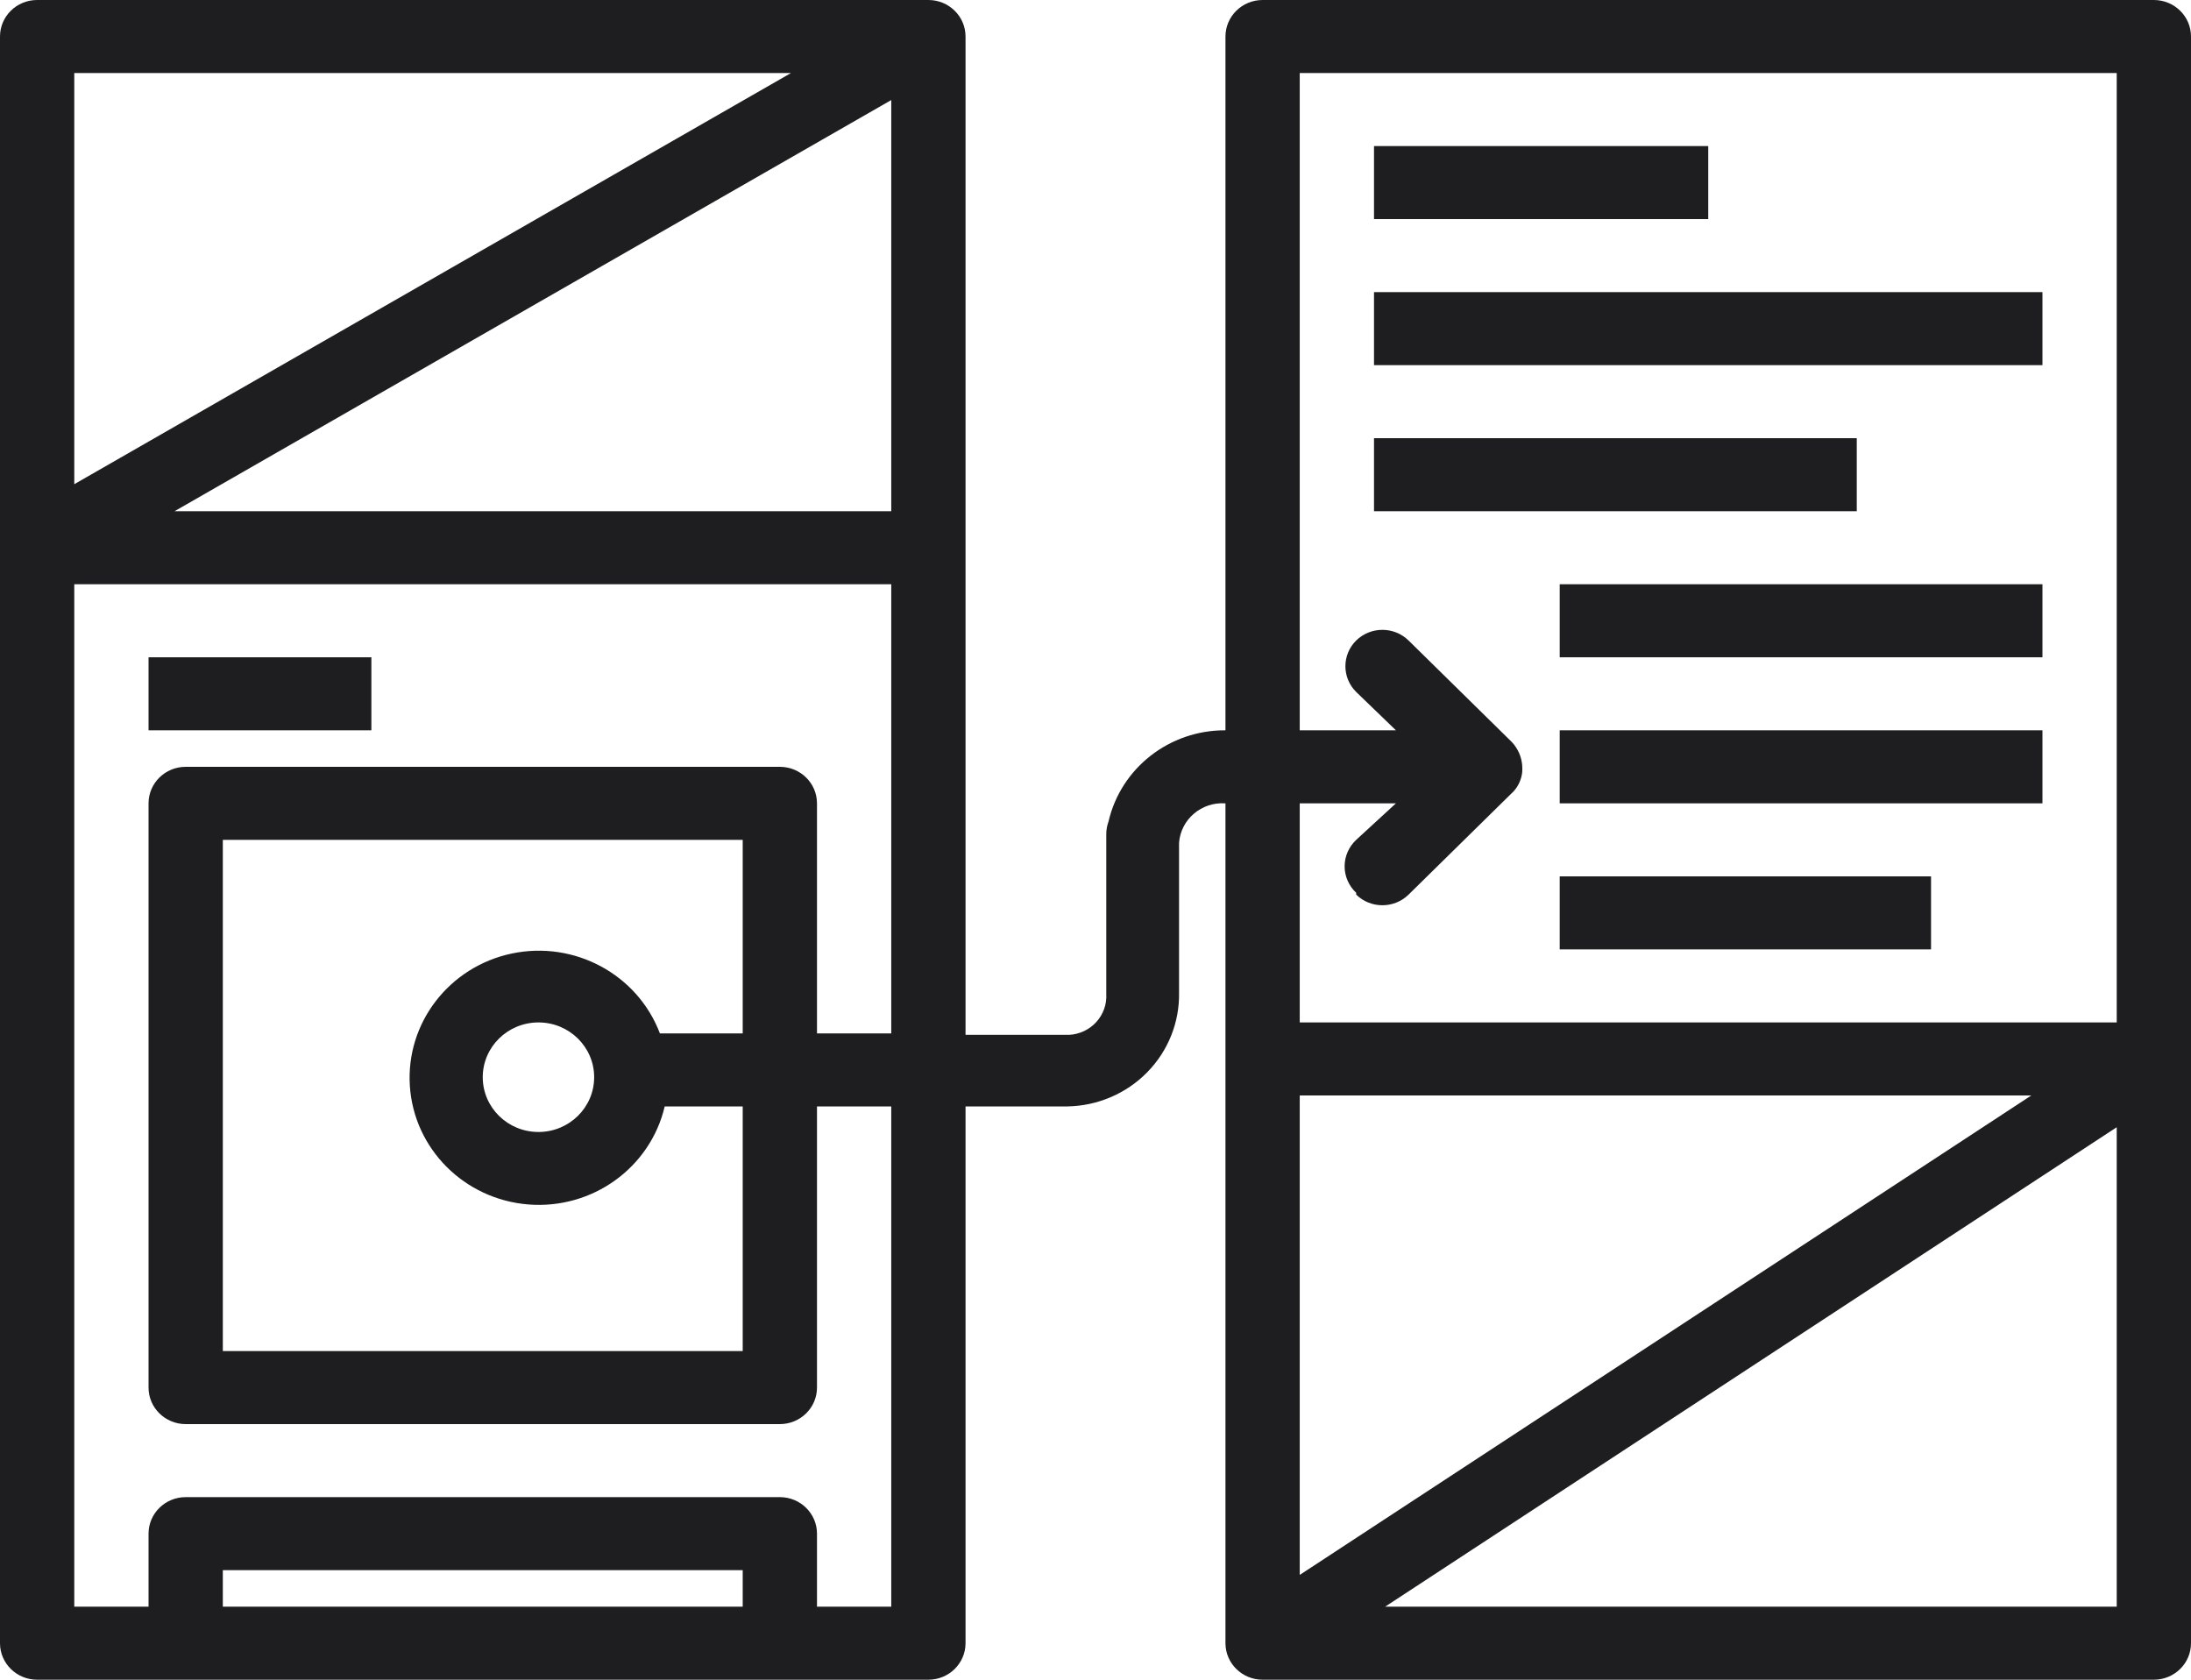 <?xml version="1.0" encoding="UTF-8"?>
<svg width="60px" height="46px" viewBox="0 0 60 46" version="1.1" xmlns="http://www.w3.org/2000/svg" xmlns:xlink="http://www.w3.org/1999/xlink">
    <!-- Generator: Sketch 62 (91390) - https://sketch.com -->
    <title>prototyping</title>
    <desc>Created with Sketch.</desc>
    <g id="Page-1" stroke="none" stroke-width="1" fill="none" fill-rule="evenodd">
        <g id="About-me-" transform="translate(-377, -1884)" fill="#1E1E21" fill-rule="nonzero">
            <g id="Group-2" transform="translate(199, 1674)">
                <g id="Group-3">
                    <g id="prototyping" transform="translate(178, 210)">
                        <g id="Group">
                            <path d="M58.983,0 L34.576,0 C34.015,0 33.559,0.448 33.559,1 L33.559,20 L33.559,20 C32.027,19.991 30.695,21.031 30.356,22.5 C30.315,22.612 30.294,22.731 30.295,22.85 L30.295,27.22 C30.312,27.501 30.214,27.777 30.023,27.988 C29.832,28.198 29.564,28.325 29.278,28.34 L26.441,28.34 L26.441,1 C26.441,0.448 25.985,0 25.424,0 L1.017,0 C0.455,0 0,0.448 0,1 L0,45 C0,45.552 0.455,46 1.017,46 L25.424,46 C25.985,46 26.441,45.552 26.441,45 L26.441,30.3 L29.237,30.3 C30.063,30.284 30.848,29.947 31.42,29.361 C31.992,28.776 32.304,27.992 32.288,27.18 L32.288,23.08 C32.337,22.437 32.905,21.954 33.559,22 L33.559,22 L33.559,45 C33.559,45.552 34.015,46 34.576,46 L58.983,46 C59.545,46 60,45.552 60,45 L60,1 C60,0.448 59.545,0 58.983,0 Z M24.407,14 L4.78,14 L24.407,2.74 L24.407,14 Z M21.661,2 L2.034,13.26 L2.034,2 L21.661,2 Z M6.102,44 L6.102,43 L20.339,43 L20.339,44 L6.102,44 Z M24.407,44 L22.373,44 L22.373,42 C22.373,41.448 21.918,41 21.356,41 L5.085,41 C4.523,41 4.068,41.448 4.068,42 L4.068,44 L2.034,44 L2.034,16 L24.407,16 L24.407,28.3 L22.373,28.3 L22.373,22 C22.373,21.448 21.918,21 21.356,21 L5.085,21 C4.523,21 4.068,21.448 4.068,22 L4.068,38 C4.068,38.552 4.523,39 5.085,39 L21.356,39 C21.918,39 22.373,38.552 22.373,38 L22.373,30.3 L24.407,30.3 L24.407,44 Z M18.071,28.3 C17.458,26.683 15.731,25.752 14.014,26.113 C12.298,26.475 11.11,28.019 11.224,29.742 C11.338,31.465 12.719,32.845 14.469,32.985 C16.218,33.125 17.808,31.982 18.203,30.3 L20.339,30.3 L20.339,37 L6.102,37 L6.102,23 L20.339,23 L20.339,28.3 L18.071,28.3 Z M16.271,29.5 C16.271,30.328 15.588,31 14.746,31 C13.903,31 13.22,30.328 13.22,29.5 C13.22,28.672 13.903,28 14.746,28 C15.588,28 16.271,28.672 16.271,29.5 Z M37.139,24.5 C37.536,24.888 38.176,24.888 38.573,24.5 L41.39,21.73 L41.451,21.67 L41.451,21.67 C41.582,21.525 41.663,21.343 41.685,21.15 C41.69,21.087 41.69,21.023 41.685,20.96 L41.685,20.96 C41.666,20.721 41.566,20.496 41.4,20.32 L41.4,20.32 L38.573,17.54 C38.176,17.152 37.536,17.152 37.139,17.54 C36.745,17.93 36.745,18.56 37.139,18.95 L38.227,20 L35.593,20 L35.593,2 L57.966,2 L57.966,28 L35.593,28 L35.593,22 L38.227,22 L37.139,23 C36.937,23.189 36.822,23.451 36.822,23.725 C36.822,23.999 36.937,24.261 37.139,24.45 L37.139,24.5 Z M35.593,30 L55.627,30 L35.593,43.13 L35.593,30 Z M37.932,44 L57.966,30.87 L57.966,44 L37.932,44 Z" id="Shape"></path>
                            <rect id="Rectangle" x="4.068" y="18" width="6.102" height="2"></rect>
                            <rect id="Rectangle" x="37.627" y="4" width="9.153" height="2"></rect>
                            <rect id="Rectangle" x="37.627" y="8" width="18.305" height="2"></rect>
                            <rect id="Rectangle" x="37.627" y="12" width="13.22" height="2"></rect>
                            <rect id="Rectangle" x="42.712" y="16" width="13.22" height="2"></rect>
                            <rect id="Rectangle" x="42.712" y="20" width="13.22" height="2"></rect>
                            <rect id="Rectangle" x="42.712" y="24" width="10.169" height="2"></rect>
                        </g>
                    </g>
                </g>
            </g>
        </g>
    </g>
</svg>